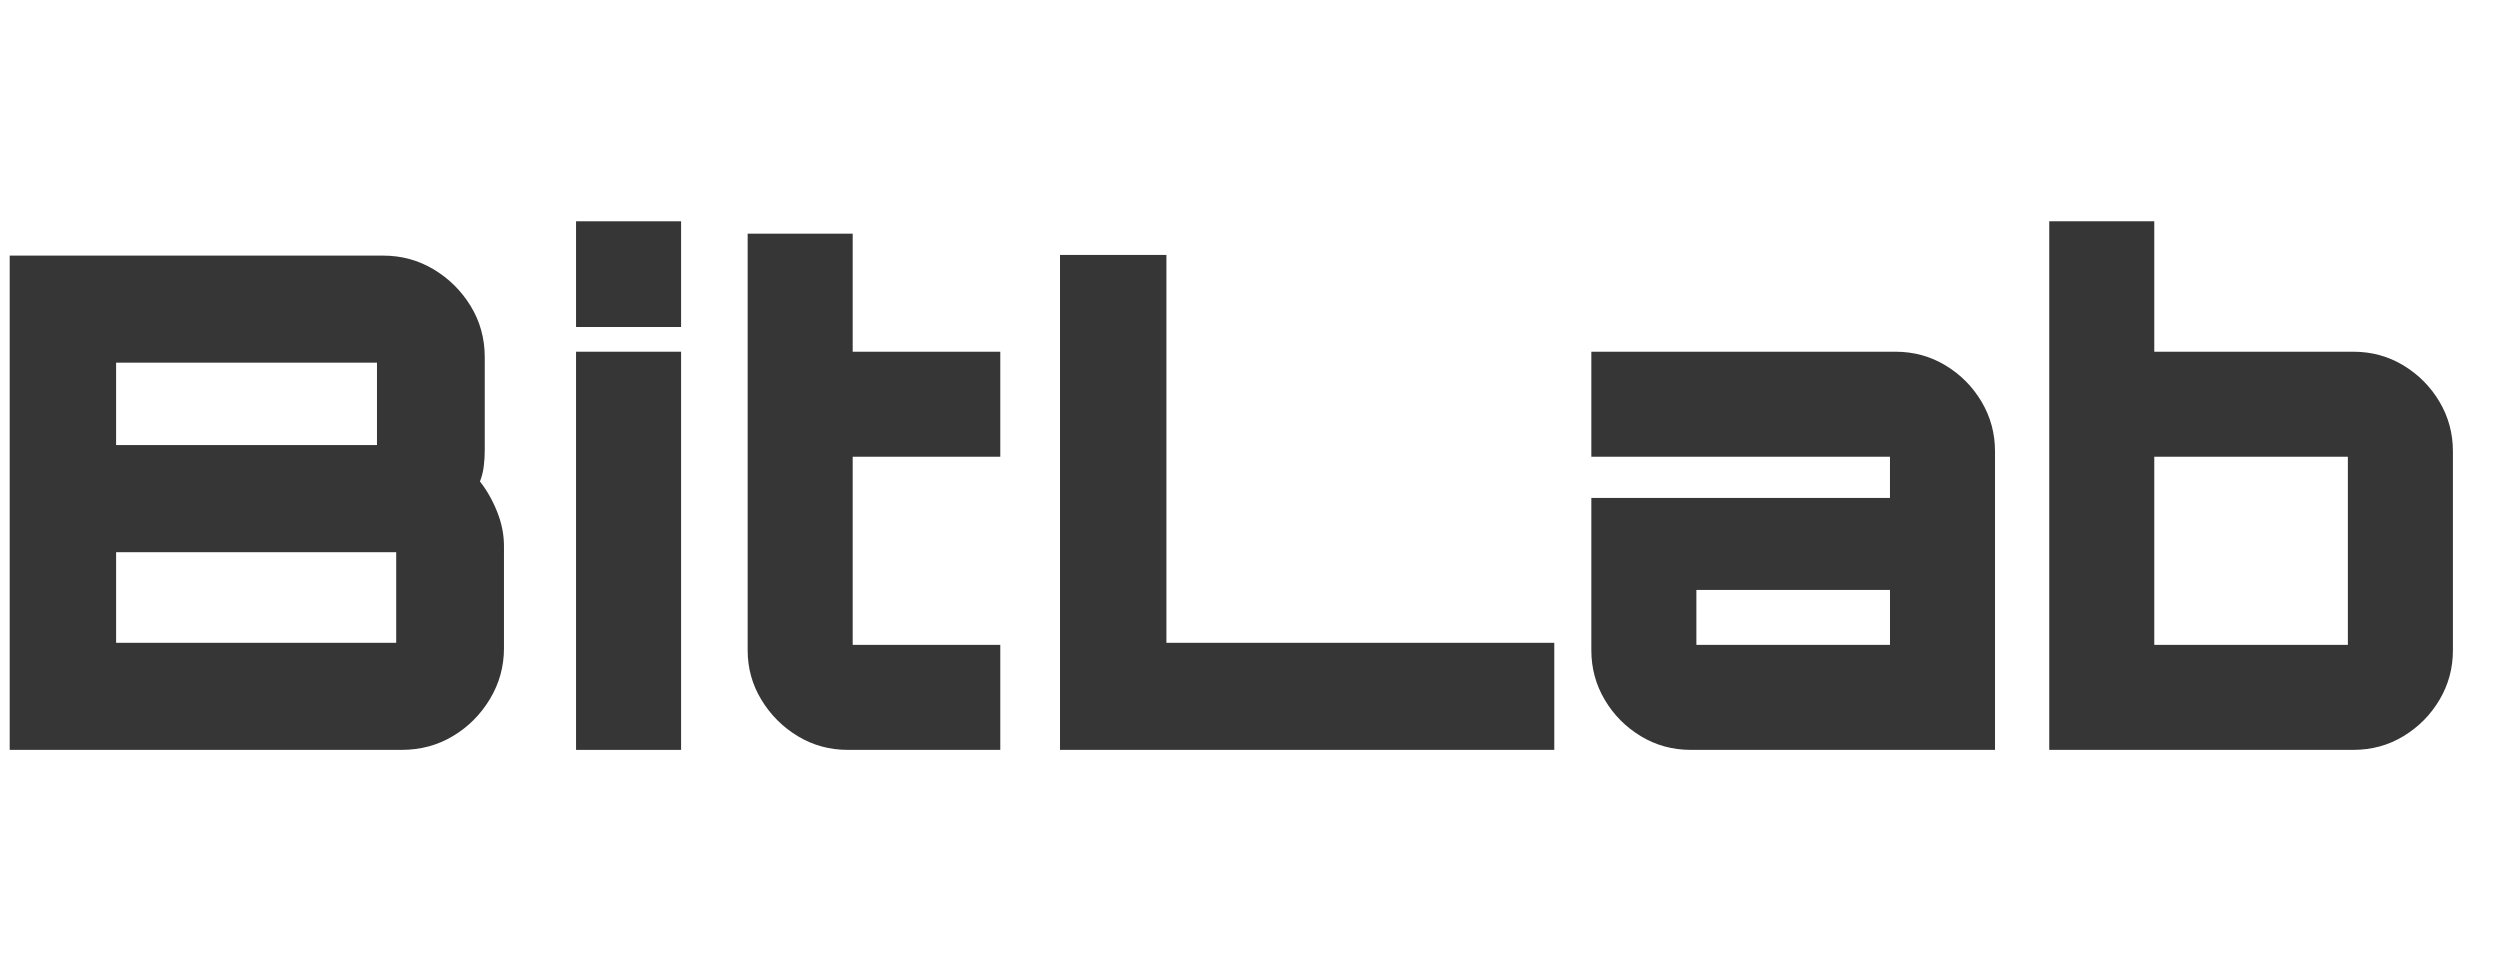 <?xml version="1.0" encoding="utf-8"?>
<!-- Generator: Adobe Illustrator 16.0.0, SVG Export Plug-In . SVG Version: 6.00 Build 0)  -->
<!DOCTYPE svg PUBLIC "-//W3C//DTD SVG 1.1//EN" "http://www.w3.org/Graphics/SVG/1.1/DTD/svg11.dtd">
<svg version="1.1" id="Capa_1" xmlns="http://www.w3.org/2000/svg" xmlns:xlink="http://www.w3.org/1999/xlink" x="0px" y="0px"
	 width="437px" height="168px" viewBox="0 0 437 168" enable-background="new 0 0 437 168" xml:space="preserve">
<g enable-background="new    ">
	<path fill="#363636" d="M1.695,44.68h65.28c3.199,0,6.139,0.801,8.82,2.4c2.679,1.602,4.839,3.74,6.48,6.42
		c1.639,2.682,2.46,5.661,2.46,8.94v16.199c0,1.041-0.06,2.021-0.18,2.94c-0.12,0.921-0.341,1.781-0.66,2.58
		c1.2,1.521,2.2,3.28,3,5.28c0.799,2,1.2,4,1.2,6v17.88c0,3.2-0.821,6.161-2.46,8.88c-1.641,2.721-3.801,4.881-6.48,6.479
		c-2.681,1.603-5.661,2.4-8.94,2.4H1.695V44.68z M65.895,77.8V63.4h-45.6v14.399h45.6V77.8z M69.255,112.359V96.52h-48.96v15.84
		H69.255z"/>
	<path fill="#363636" d="M100.694,57.16V38.68h18.36v18.48H100.694z M100.694,131.08v-69.6h18.36v69.6H100.694z"/>
	<path fill="#363636" d="M139.451,128.68c-2.64-1.599-4.761-3.72-6.36-6.358c-1.601-2.642-2.4-5.521-2.4-8.642V40.84h18.36v20.64
		h25.8v18.359h-25.8v32.88h25.8v18.361h-26.64C145.01,131.08,142.091,130.281,139.451,128.68z"/>
	<path fill="#363636" d="M185.289,131.08V44.56h18.6v67.799h67.8v18.721H185.289z"/>
	<path fill="#363636" d="M295.568,131.08c-3.2,0-6.12-0.799-8.76-2.4c-2.641-1.599-4.74-3.72-6.301-6.358
		c-1.561-2.642-2.34-5.521-2.34-8.642V87.04h52.2v-7.2h-52.2V61.48h53.16c3.198,0,6.119,0.8,8.76,2.399
		c2.641,1.602,4.74,3.72,6.301,6.36c1.56,2.64,2.34,5.52,2.34,8.64v52.201H295.568z M330.369,112.721v-9.601h-33.841v9.601H330.369z
		"/>
	<path fill="#363636" d="M358.208,131.08v-92.4h18.359v22.8h34.8c3.199,0,6.12,0.8,8.761,2.399c2.641,1.602,4.739,3.72,6.3,6.36
		c1.561,2.64,2.341,5.52,2.341,8.64v34.801c0,3.119-0.78,6-2.341,8.641c-1.561,2.64-3.659,4.761-6.3,6.359
		c-2.641,1.602-5.562,2.399-8.761,2.399L358.208,131.08L358.208,131.08z M410.407,112.721V79.84h-33.84v32.881H410.407z"/>
</g>
</svg>
